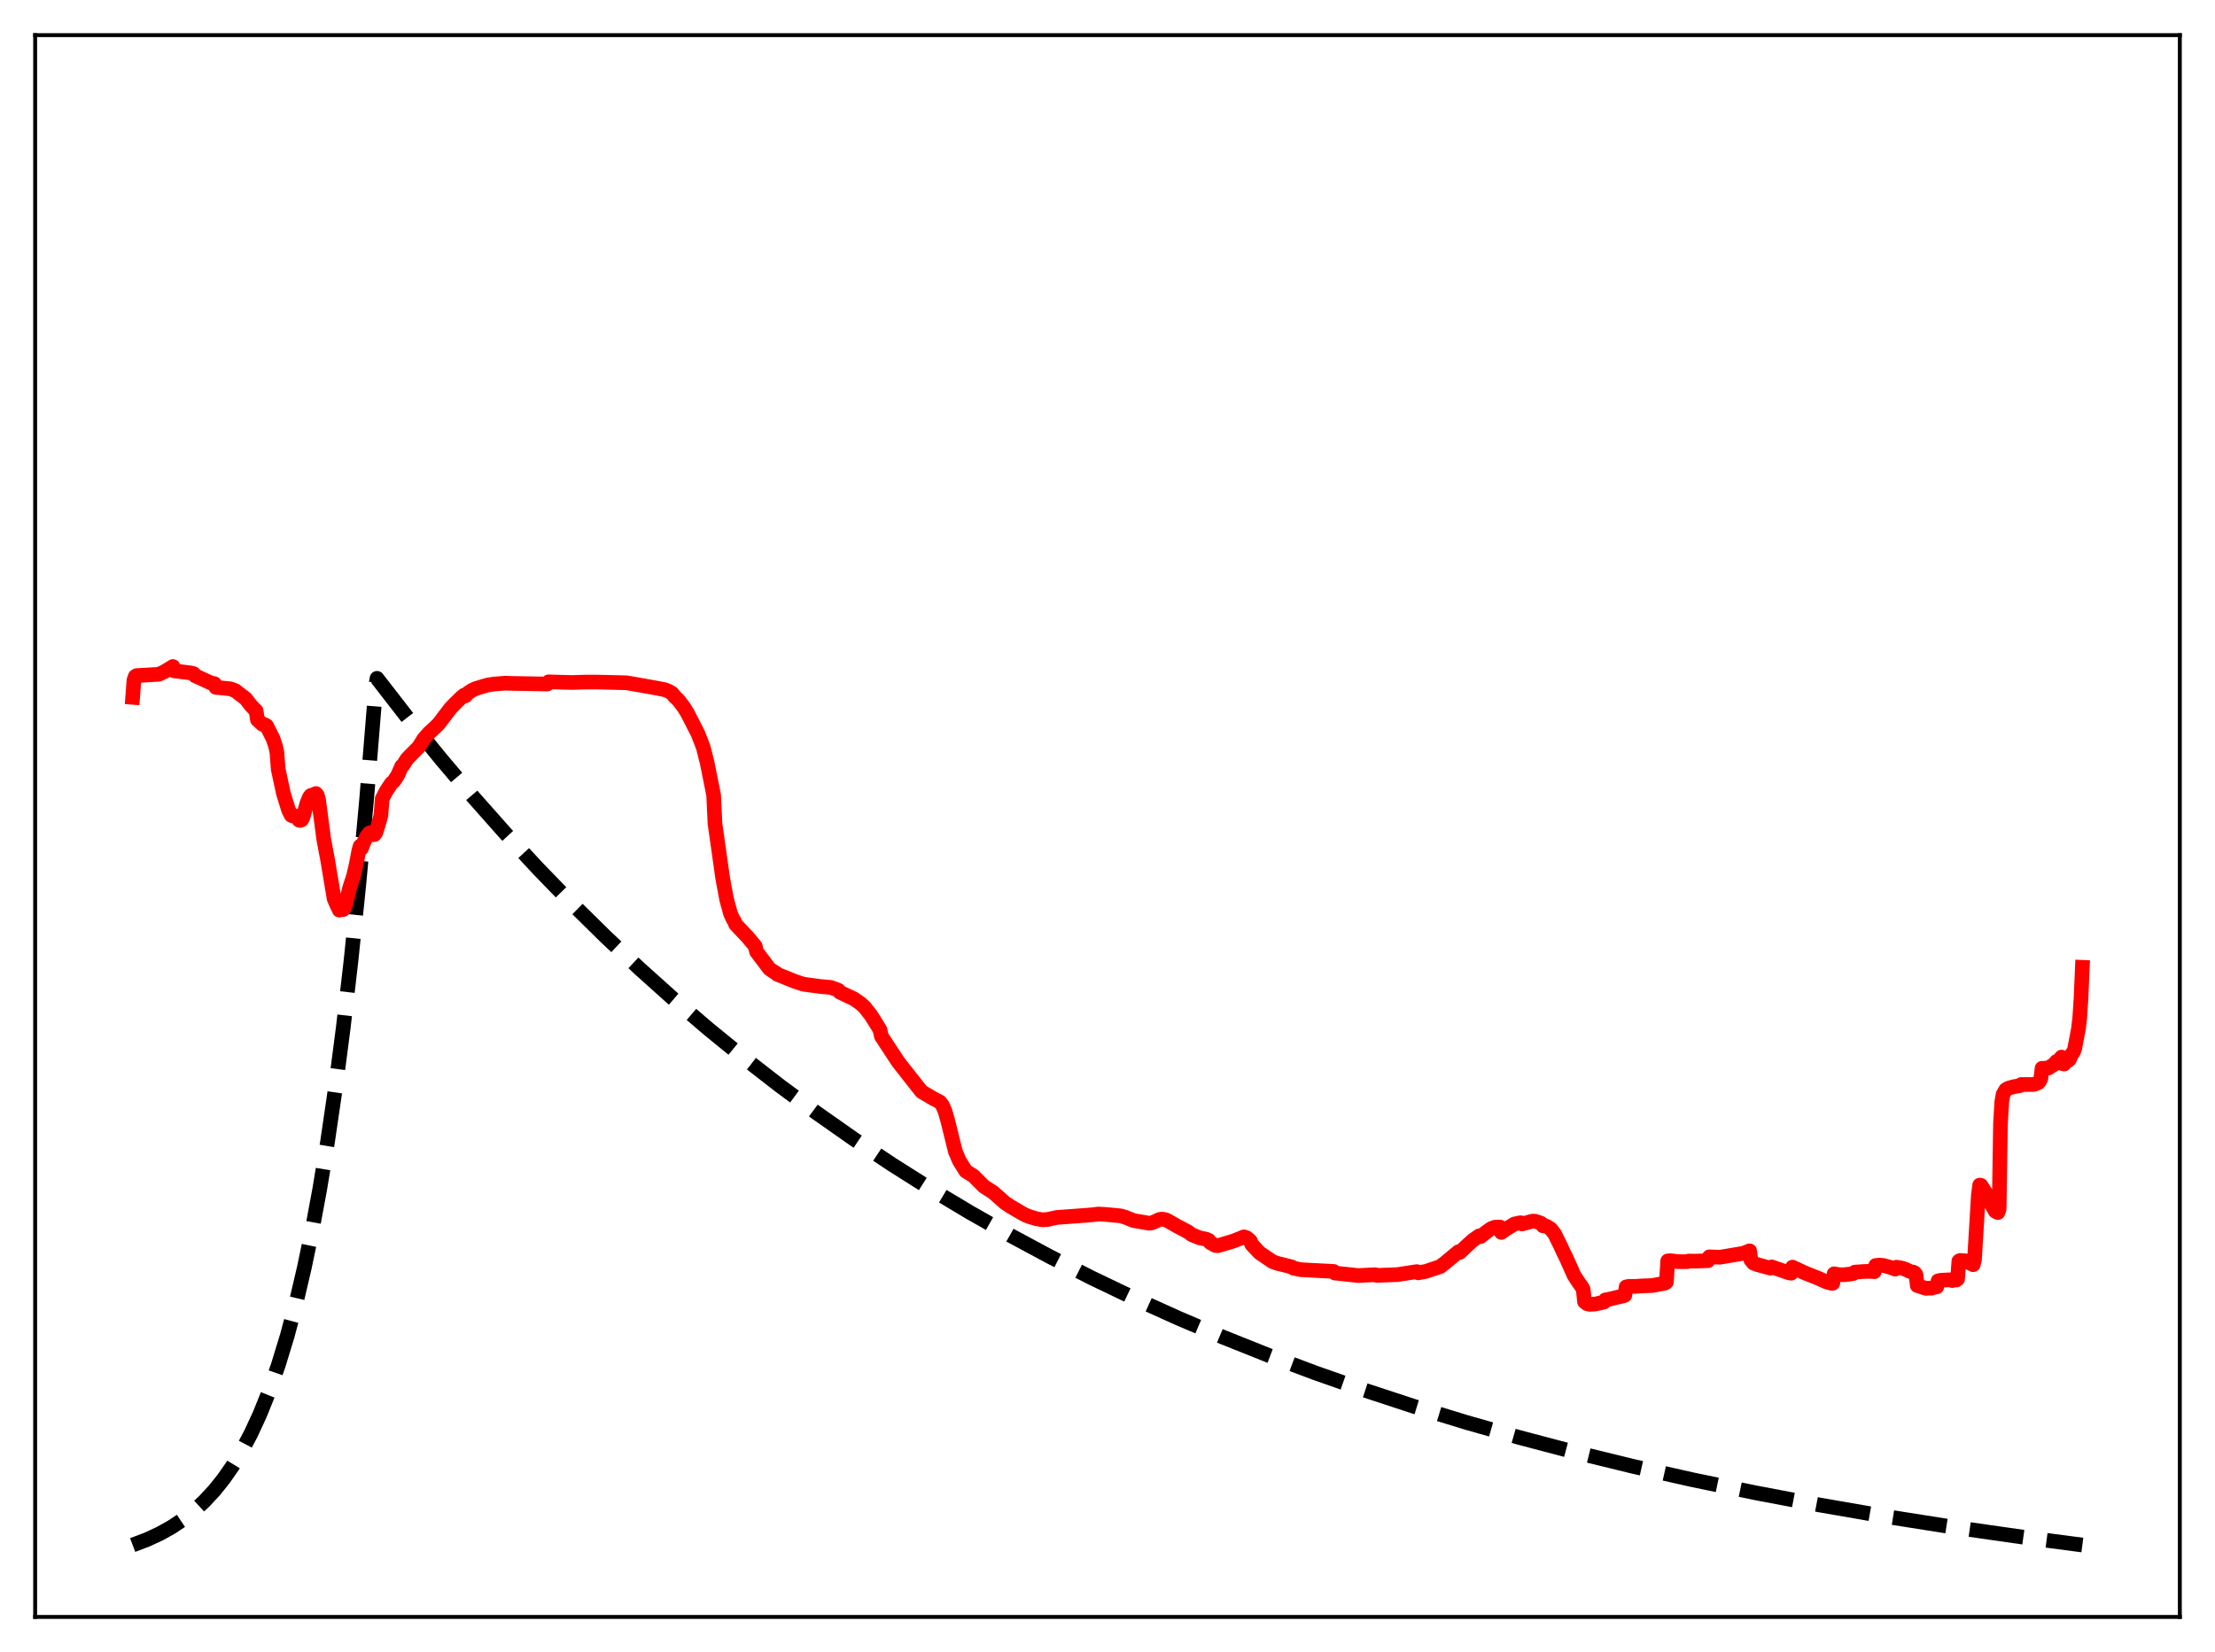 <?xml version="1.0" encoding="utf-8" standalone="no"?>
<!DOCTYPE svg PUBLIC "-//W3C//DTD SVG 1.1//EN"
  "http://www.w3.org/Graphics/SVG/1.1/DTD/svg11.dtd">
<svg xmlns:xlink="http://www.w3.org/1999/xlink" width="453.6pt" height="338.4pt" viewBox="0 0 453.6 338.4" xmlns="http://www.w3.org/2000/svg" version="1.1">
 <defs>
  <style type="text/css">*{stroke-linejoin: round; stroke-linecap: butt}</style>
 </defs>
 <g id="figure_1">
  <g id="patch_1">
   <path d="M 0 338.4 
L 453.6 338.4 
L 453.6 0 
L 0 0 
z
" style="fill: #ffffff"/>
  </g>
  <g id="axes_1">
   <g id="patch_2">
    <path d="M 7.2 331.2 
L 446.4 331.2 
L 446.4 7.2 
L 7.2 7.2 
z
" style="fill: #ffffff"/>
   </g>
   <g id="matplotlib.axis_1"/>
   <g id="matplotlib.axis_2"/>
   <g id="line2d_1">
    <path d="M 27.164 316.473 
L 30.092 315.366 
L 32.753 314.13 
L 35.149 312.79 
L 37.545 311.191 
L 39.674 309.512 
L 41.804 307.547 
L 43.933 305.249 
L 45.796 302.918 
L 47.66 300.245 
L 49.523 297.178 
L 51.386 293.658 
L 53.249 289.62 
L 55.113 284.987 
L 56.976 279.672 
L 58.839 273.573 
L 60.703 266.575 
L 62.3 259.762 
L 63.897 252.097 
L 65.494 243.474 
L 67.091 233.772 
L 68.688 222.857 
L 70.285 210.578 
L 71.882 196.763 
L 73.479 181.221 
L 75.076 163.735 
L 76.673 144.063 
L 76.94 140.553 
L 77.206 138.947 
L 83.594 147.184 
L 90.249 155.397 
L 96.903 163.251 
L 103.558 170.763 
L 110.212 177.947 
L 117.133 185.086 
L 124.054 191.901 
L 130.975 198.407 
L 137.895 204.618 
L 145.082 210.769 
L 152.269 216.632 
L 159.722 222.42 
L 167.175 227.926 
L 174.895 233.346 
L 182.614 238.492 
L 190.599 243.543 
L 198.585 248.33 
L 206.836 253.015 
L 215.088 257.448 
L 223.606 261.773 
L 232.39 265.983 
L 241.44 270.068 
L 250.49 273.912 
L 259.807 277.634 
L 269.389 281.226 
L 279.238 284.686 
L 289.619 288.093 
L 300.266 291.35 
L 311.18 294.456 
L 322.625 297.477 
L 334.337 300.339 
L 346.582 303.099 
L 359.359 305.747 
L 372.668 308.275 
L 386.509 310.676 
L 400.883 312.943 
L 416.055 315.111 
L 426.436 316.473 
L 426.436 316.473 
" clip-path="url(#pc885bfbb88)" style="fill: none; stroke-dasharray: 11.1,4.8; stroke-dashoffset: 0; stroke: #000000; stroke-width: 3"/>
   </g>
   <g id="line2d_2">
    <path d="M 27.164 142.838 
L 27.43 139.307 
L 27.696 138.562 
L 27.962 138.381 
L 29.293 138.305 
L 32.487 138.122 
L 33.552 137.655 
L 35.415 136.523 
L 35.681 137.416 
L 39.142 137.844 
L 39.674 137.998 
L 39.94 138.4 
L 41.271 139.008 
L 43.135 139.876 
L 43.933 140.041 
L 44.199 140.792 
L 47.127 141.085 
L 48.192 141.466 
L 48.724 141.894 
L 50.321 143.11 
L 51.386 144.499 
L 52.185 145.341 
L 52.451 145.591 
L 52.717 147.424 
L 53.782 148.392 
L 54.048 148.37 
L 54.58 148.644 
L 55.911 151.284 
L 56.444 152.874 
L 56.71 154.115 
L 56.976 157.563 
L 58.041 162.526 
L 59.105 165.951 
L 59.638 166.993 
L 59.904 167.13 
L 60.436 167.121 
L 60.969 167.349 
L 61.235 168 
L 61.501 168.054 
L 61.767 167.942 
L 62.033 167.453 
L 62.832 164.599 
L 63.364 163.288 
L 63.631 162.947 
L 64.163 162.796 
L 64.695 162.544 
L 64.961 162.845 
L 65.228 163.739 
L 66.292 171.856 
L 67.091 176.112 
L 68.422 184.076 
L 68.954 185.322 
L 69.487 186.422 
L 69.753 186.016 
L 70.285 186.312 
L 70.551 185.962 
L 70.817 185.125 
L 71.616 181.815 
L 72.415 179.389 
L 72.947 177.074 
L 73.479 174.264 
L 73.745 173.32 
L 74.012 173.809 
L 74.544 172.418 
L 75.076 171.345 
L 75.609 170.655 
L 75.875 170.538 
L 76.407 170.973 
L 76.673 170.951 
L 76.94 170.604 
L 77.472 168.959 
L 78.004 167.019 
L 78.271 163.624 
L 79.069 162.076 
L 79.601 161.271 
L 80.134 160.463 
L 80.666 160.002 
L 81.465 158.76 
L 82.263 156.934 
L 82.529 156.75 
L 83.328 155.489 
L 84.127 154.649 
L 85.724 153.047 
L 86.788 151.36 
L 87.853 150.139 
L 88.918 149.171 
L 89.716 148.389 
L 90.249 147.736 
L 91.047 146.661 
L 92.378 144.947 
L 93.177 144.138 
L 94.508 142.828 
L 95.04 142.401 
L 95.306 142.544 
L 95.839 141.937 
L 96.637 141.415 
L 97.436 141.038 
L 99.831 140.323 
L 101.162 140.118 
L 103.558 139.924 
L 104.356 139.971 
L 112.076 140.11 
L 112.342 139.659 
L 113.939 139.711 
L 117.133 139.794 
L 120.061 139.709 
L 122.457 139.713 
L 128.313 139.855 
L 133.37 140.745 
L 134.169 140.89 
L 136.032 141.247 
L 136.831 141.545 
L 137.629 142 
L 138.161 142.673 
L 138.96 143.438 
L 140.025 144.844 
L 140.823 146.141 
L 142.953 150.312 
L 144.017 153.063 
L 144.816 156.238 
L 146.147 162.882 
L 146.413 168.652 
L 148.01 179.959 
L 148.809 184.241 
L 149.607 187.149 
L 150.14 188.31 
L 150.406 188.717 
L 150.672 189.367 
L 153.068 191.9 
L 154.665 193.809 
L 154.931 194.946 
L 157.593 198.466 
L 158.657 199.175 
L 158.924 199.303 
L 159.19 199.583 
L 160.255 199.999 
L 162.916 201.077 
L 164.513 201.595 
L 167.974 202.062 
L 170.103 202.254 
L 171.168 202.621 
L 171.7 202.84 
L 171.967 203.222 
L 174.895 204.606 
L 176.225 205.541 
L 177.024 206.256 
L 178.355 207.956 
L 179.686 210.067 
L 180.218 210.964 
L 180.484 212.243 
L 181.815 214.277 
L 183.945 217.519 
L 188.736 223.609 
L 191.132 225.021 
L 192.463 225.711 
L 192.995 226.377 
L 193.527 227.617 
L 194.06 229.466 
L 195.657 235.897 
L 196.455 237.763 
L 197.786 239.894 
L 198.585 240.381 
L 199.383 240.891 
L 201.513 243.031 
L 203.376 244.222 
L 204.441 245.154 
L 205.772 246.351 
L 206.836 247.062 
L 209.764 248.783 
L 210.829 249.219 
L 212.16 249.614 
L 213.491 249.86 
L 214.556 249.782 
L 216.419 249.374 
L 222.541 248.925 
L 223.872 248.803 
L 224.937 248.67 
L 226.268 248.746 
L 228.131 248.914 
L 229.462 249.047 
L 230.527 249.352 
L 232.124 250.011 
L 233.987 250.322 
L 235.318 250.562 
L 235.85 250.495 
L 236.649 250.158 
L 237.447 249.788 
L 237.98 249.713 
L 238.778 249.863 
L 239.311 250.145 
L 241.174 251.211 
L 243.303 252.327 
L 244.102 252.928 
L 245.699 253.564 
L 247.03 253.827 
L 247.562 254.075 
L 247.828 254.515 
L 248.893 255.111 
L 249.425 255.159 
L 252.353 254.282 
L 252.886 254.099 
L 254.749 253.346 
L 255.281 253.521 
L 255.814 253.953 
L 256.08 254.217 
L 256.346 254.906 
L 257.943 256.614 
L 260.605 258.427 
L 261.67 258.802 
L 263.001 259.119 
L 264.598 259.531 
L 264.864 259.76 
L 266.461 260.078 
L 273.116 260.43 
L 273.382 260.765 
L 278.173 261.274 
L 281.633 261.098 
L 281.9 261.244 
L 286.159 261.086 
L 290.151 260.47 
L 290.417 260.719 
L 292.015 260.421 
L 294.943 259.435 
L 296.007 258.614 
L 298.669 256.397 
L 298.935 256.547 
L 300.532 255.037 
L 301.597 254.069 
L 302.928 253.136 
L 303.194 253.293 
L 304.259 252.45 
L 305.324 251.68 
L 306.122 251.37 
L 307.187 251.338 
L 307.453 252.445 
L 308.252 251.861 
L 310.115 250.721 
L 311.18 250.491 
L 311.446 250.464 
L 311.712 250.709 
L 313.841 250.123 
L 314.374 250.144 
L 315.439 250.499 
L 315.705 250.651 
L 315.971 251.089 
L 316.237 251.036 
L 316.769 251.212 
L 317.568 251.721 
L 318.367 252.74 
L 319.431 254.897 
L 320.23 256.618 
L 320.762 257.696 
L 322.359 261.265 
L 323.424 262.892 
L 323.956 263.612 
L 324.223 264.12 
L 324.489 266.638 
L 325.021 267.057 
L 325.553 267.175 
L 326.618 267.126 
L 328.481 266.708 
L 328.748 266.266 
L 329.546 266.119 
L 332.474 265.427 
L 332.74 265.323 
L 333.007 263.6 
L 333.539 263.486 
L 334.87 263.489 
L 336.467 263.386 
L 338.33 263.327 
L 340.992 262.817 
L 341.258 262.623 
L 341.524 258.281 
L 342.057 258.232 
L 343.654 258.426 
L 345.517 258.429 
L 345.783 258.313 
L 347.38 258.318 
L 349.776 258.229 
L 350.042 257.441 
L 352.172 257.527 
L 356.963 256.727 
L 357.761 256.424 
L 358.294 256.209 
L 358.56 258.089 
L 359.092 258.724 
L 359.891 259.044 
L 361.488 259.47 
L 362.553 259.753 
L 362.819 259.506 
L 366.279 260.698 
L 366.812 260.793 
L 367.078 259.55 
L 369.473 260.677 
L 372.401 261.843 
L 373.999 262.572 
L 375.063 262.866 
L 375.329 262.857 
L 375.596 260.918 
L 376.66 261.1 
L 377.725 261.101 
L 379.056 260.944 
L 379.588 260.837 
L 379.855 260.571 
L 381.718 260.444 
L 382.783 260.413 
L 383.847 260.482 
L 384.113 259.213 
L 384.912 259.141 
L 385.711 259.212 
L 387.308 259.652 
L 388.106 259.96 
L 388.372 259.564 
L 389.171 259.693 
L 389.703 259.804 
L 390.502 260.128 
L 391.034 260.391 
L 391.567 260.548 
L 391.833 260.573 
L 392.099 260.725 
L 392.365 261.086 
L 392.631 263.325 
L 394.228 263.842 
L 394.495 263.904 
L 395.027 263.842 
L 395.559 263.864 
L 396.092 263.679 
L 396.624 263.592 
L 396.89 262.364 
L 397.423 262.244 
L 399.286 262.146 
L 399.818 262.304 
L 400.351 262.142 
L 400.617 262.197 
L 400.883 262 
L 401.149 258.313 
L 401.415 258.18 
L 402.48 258.251 
L 404.077 259.058 
L 404.343 258.06 
L 405.142 244.797 
L 405.408 242.751 
L 405.674 242.795 
L 406.739 244.48 
L 407.537 246.237 
L 408.602 248.093 
L 409.135 248.375 
L 409.401 247.629 
L 409.667 230.282 
L 409.933 225.682 
L 410.199 224.18 
L 410.732 223.229 
L 411.264 222.907 
L 412.329 222.61 
L 413.66 222.374 
L 413.926 222.139 
L 416.055 222.149 
L 416.588 222.114 
L 417.386 221.792 
L 417.652 221.505 
L 417.919 220.998 
L 418.185 218.811 
L 418.451 218.874 
L 418.983 218.77 
L 419.516 218.765 
L 420.314 218.201 
L 420.58 218.105 
L 421.113 217.437 
L 421.645 217.19 
L 422.177 216.526 
L 422.444 217.894 
L 422.71 217.942 
L 423.242 217.306 
L 423.508 217.256 
L 423.775 217.031 
L 424.307 215.863 
L 424.573 215.545 
L 424.839 214.915 
L 425.638 210.722 
L 425.904 208.456 
L 426.17 204.347 
L 426.436 198.136 
L 426.436 198.136 
" clip-path="url(#pc885bfbb88)" style="fill: none; stroke: #ff0000; stroke-width: 3; stroke-linecap: square"/>
   </g>
   <g id="patch_3">
    <path d="M 7.2 331.2 
L 7.2 7.2 
" style="fill: none; stroke: #000000; stroke-width: 0.8; stroke-linejoin: miter; stroke-linecap: square"/>
   </g>
   <g id="patch_4">
    <path d="M 446.4 331.2 
L 446.4 7.2 
" style="fill: none; stroke: #000000; stroke-width: 0.8; stroke-linejoin: miter; stroke-linecap: square"/>
   </g>
   <g id="patch_5">
    <path d="M 7.2 331.2 
L 446.4 331.2 
" style="fill: none; stroke: #000000; stroke-width: 0.8; stroke-linejoin: miter; stroke-linecap: square"/>
   </g>
   <g id="patch_6">
    <path d="M 7.2 7.2 
L 446.4 7.2 
" style="fill: none; stroke: #000000; stroke-width: 0.8; stroke-linejoin: miter; stroke-linecap: square"/>
   </g>
  </g>
 </g>
 <defs>
  <clipPath id="pc885bfbb88">
   <rect x="7.2" y="7.2" width="439.2" height="324"/>
  </clipPath>
 </defs>
</svg>
